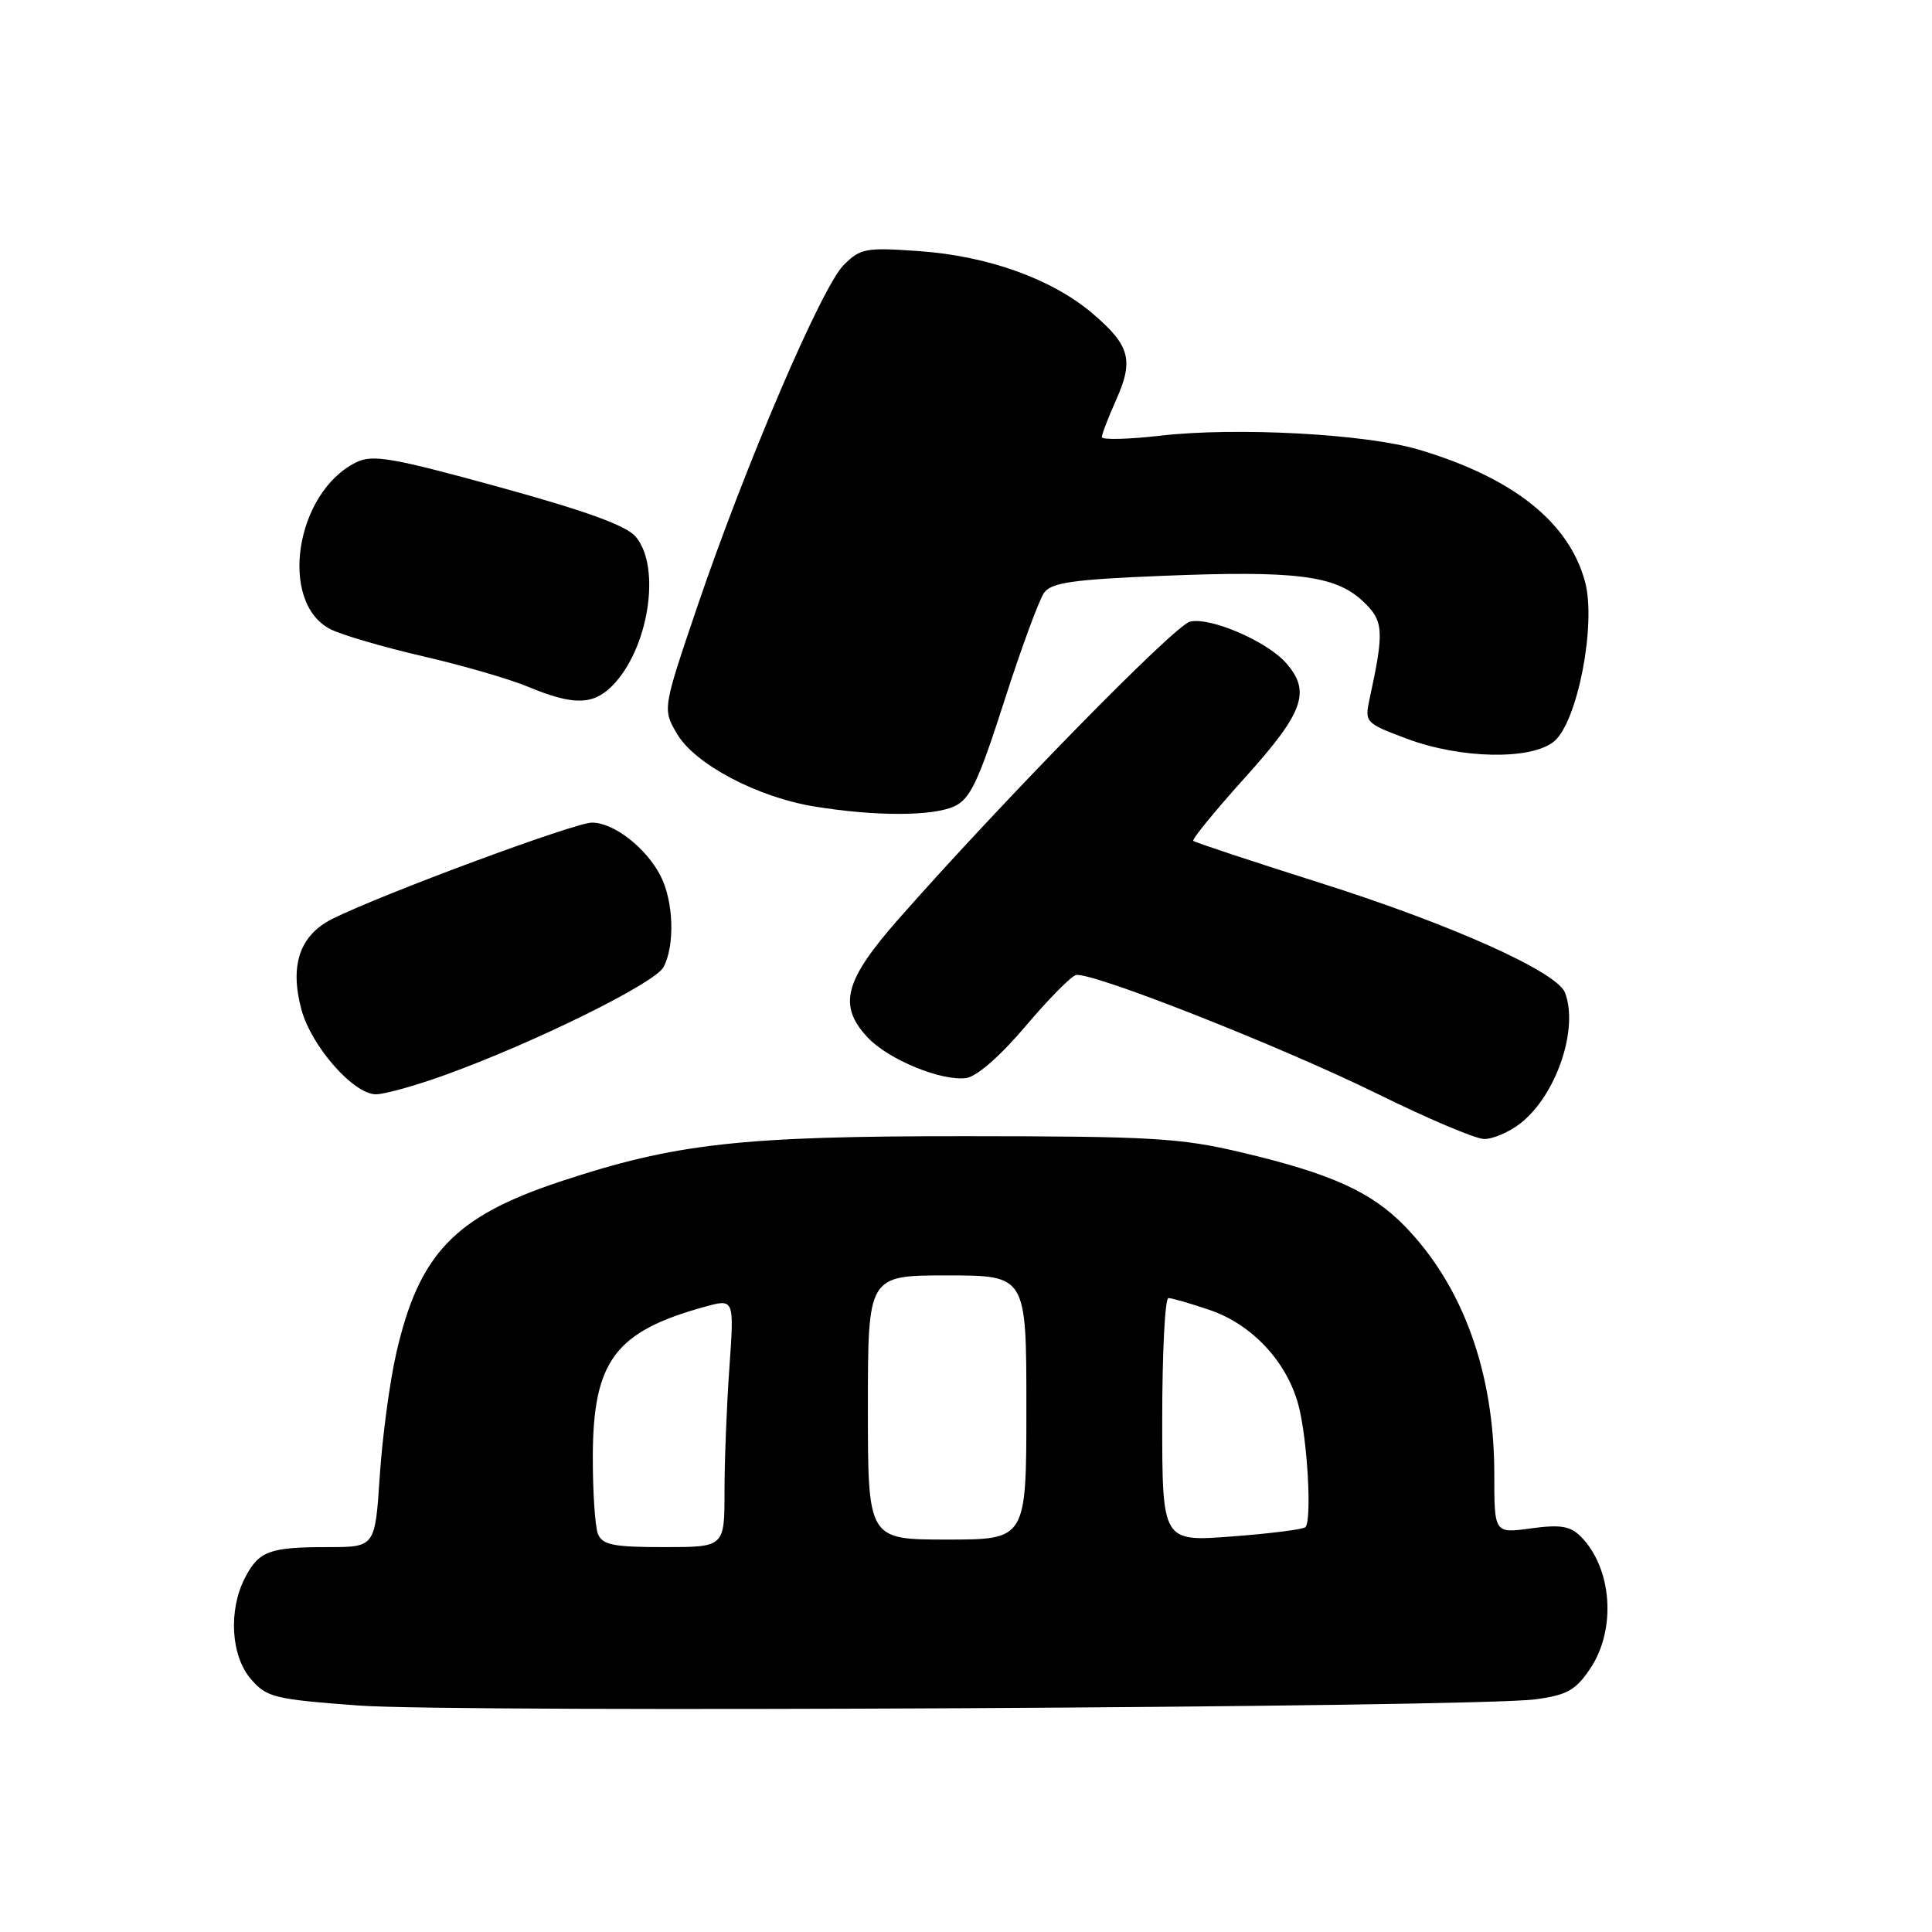 <?xml version="1.0" encoding="UTF-8" standalone="no"?>
<!DOCTYPE svg PUBLIC "-//W3C//DTD SVG 1.1//EN" "http://www.w3.org/Graphics/SVG/1.1/DTD/svg11.dtd" >
<svg xmlns="http://www.w3.org/2000/svg" xmlns:xlink="http://www.w3.org/1999/xlink" version="1.1" viewBox="0 0 256 256">
 <g >
 <path fill="currentColor"
d=" M 203.46 225.17 C 207.64 224.61 208.79 223.96 210.71 221.10 C 214.21 215.90 213.62 207.76 209.44 203.58 C 208.06 202.20 206.74 201.99 202.85 202.52 C 198.00 203.19 198.00 203.19 198.00 195.30 C 198.00 181.90 193.86 170.42 186.16 162.49 C 181.73 157.93 176.40 155.51 164.50 152.70 C 156.47 150.79 152.55 150.56 128.00 150.55 C 98.11 150.53 89.44 151.51 74.18 156.58 C 60.20 161.22 55.51 166.15 52.50 179.34 C 51.64 183.10 50.66 190.42 50.32 195.59 C 49.70 205.00 49.70 205.00 43.43 205.00 C 35.68 205.00 34.31 205.51 32.46 209.07 C 30.24 213.37 30.59 219.42 33.25 222.49 C 35.34 224.92 36.35 225.16 47.50 225.99 C 60.64 226.96 195.46 226.25 203.46 225.17 Z  M 201.49 148.83 C 206.22 145.11 209.21 136.31 207.37 131.53 C 206.31 128.77 192.33 122.50 175.00 117.01 C 165.93 114.14 158.33 111.62 158.12 111.42 C 157.90 111.23 161.00 107.44 164.99 103.01 C 172.77 94.38 173.75 91.62 170.38 87.82 C 167.80 84.92 160.29 81.71 157.66 82.38 C 155.60 82.90 132.69 106.29 119.07 121.77 C 111.86 129.96 111.01 133.25 114.98 137.48 C 117.74 140.42 124.81 143.31 128.06 142.84 C 129.44 142.64 132.60 139.87 135.87 136.00 C 138.89 132.43 141.91 129.36 142.57 129.20 C 144.53 128.71 169.73 138.64 182.60 144.98 C 189.15 148.21 195.45 150.88 196.62 150.92 C 197.78 150.96 199.97 150.02 201.49 148.83 Z  M 58.92 142.46 C 70.79 138.18 86.77 130.29 87.92 128.15 C 89.45 125.29 89.26 119.40 87.52 116.04 C 85.59 112.31 81.32 109.00 78.44 109.00 C 76.15 109.00 50.60 118.48 44.03 121.76 C 39.71 123.93 38.36 127.90 39.94 133.77 C 41.25 138.63 46.84 145.00 49.81 145.00 C 50.95 145.00 55.05 143.86 58.92 142.46 Z  M 126.43 106.85 C 128.55 105.89 129.63 103.61 133.06 92.93 C 135.31 85.91 137.70 79.43 138.36 78.53 C 139.33 77.19 142.24 76.78 154.07 76.30 C 171.65 75.59 176.89 76.24 180.53 79.61 C 183.36 82.24 183.45 83.51 181.47 92.64 C 180.81 95.71 180.92 95.83 186.43 97.89 C 193.57 100.56 202.88 100.73 205.91 98.25 C 209.02 95.70 211.54 82.73 210.03 77.10 C 207.90 69.19 200.51 63.31 188.00 59.58 C 181.03 57.50 163.83 56.57 153.75 57.73 C 149.49 58.22 146.00 58.30 146.00 57.92 C 146.00 57.53 146.85 55.33 147.88 53.02 C 150.25 47.73 149.73 45.78 144.84 41.60 C 139.48 37.00 130.98 33.93 121.84 33.28 C 114.72 32.77 114.01 32.90 111.79 35.12 C 108.88 38.03 98.82 61.50 92.45 80.22 C 87.79 93.95 87.79 93.95 89.70 97.22 C 92.05 101.26 100.39 105.66 108.00 106.88 C 116.04 108.18 123.55 108.16 126.43 106.85 Z  M 81.09 90.91 C 85.92 86.08 87.66 75.21 84.25 71.13 C 83.01 69.65 77.73 67.73 66.11 64.53 C 51.92 60.63 49.38 60.19 47.20 61.26 C 39.12 65.23 36.87 79.85 43.80 83.38 C 45.28 84.13 50.77 85.74 56.00 86.95 C 61.23 88.15 67.53 89.98 70.00 91.01 C 75.91 93.47 78.55 93.45 81.09 90.91 Z  M 79.23 203.25 C 78.85 202.29 78.54 197.68 78.55 193.00 C 78.58 180.34 81.51 176.42 93.40 173.15 C 97.29 172.08 97.29 172.08 96.65 181.19 C 96.29 186.21 96.00 193.61 96.00 197.65 C 96.00 205.00 96.00 205.00 87.97 205.00 C 81.25 205.00 79.82 204.71 79.23 203.25 Z  M 115.00 186.50 C 115.00 169.00 115.00 169.00 125.50 169.00 C 136.00 169.00 136.00 169.00 136.00 186.50 C 136.00 204.00 136.00 204.00 125.50 204.00 C 115.00 204.00 115.00 204.00 115.00 186.50 Z  M 154.00 188.14 C 154.00 179.26 154.37 172.00 154.82 172.00 C 155.27 172.00 157.74 172.71 160.29 173.58 C 165.90 175.49 170.50 180.41 172.04 186.15 C 173.24 190.59 173.86 201.46 172.97 202.36 C 172.68 202.65 168.29 203.21 163.22 203.59 C 154.00 204.29 154.00 204.29 154.00 188.14 Z "/>
</g>
</svg>